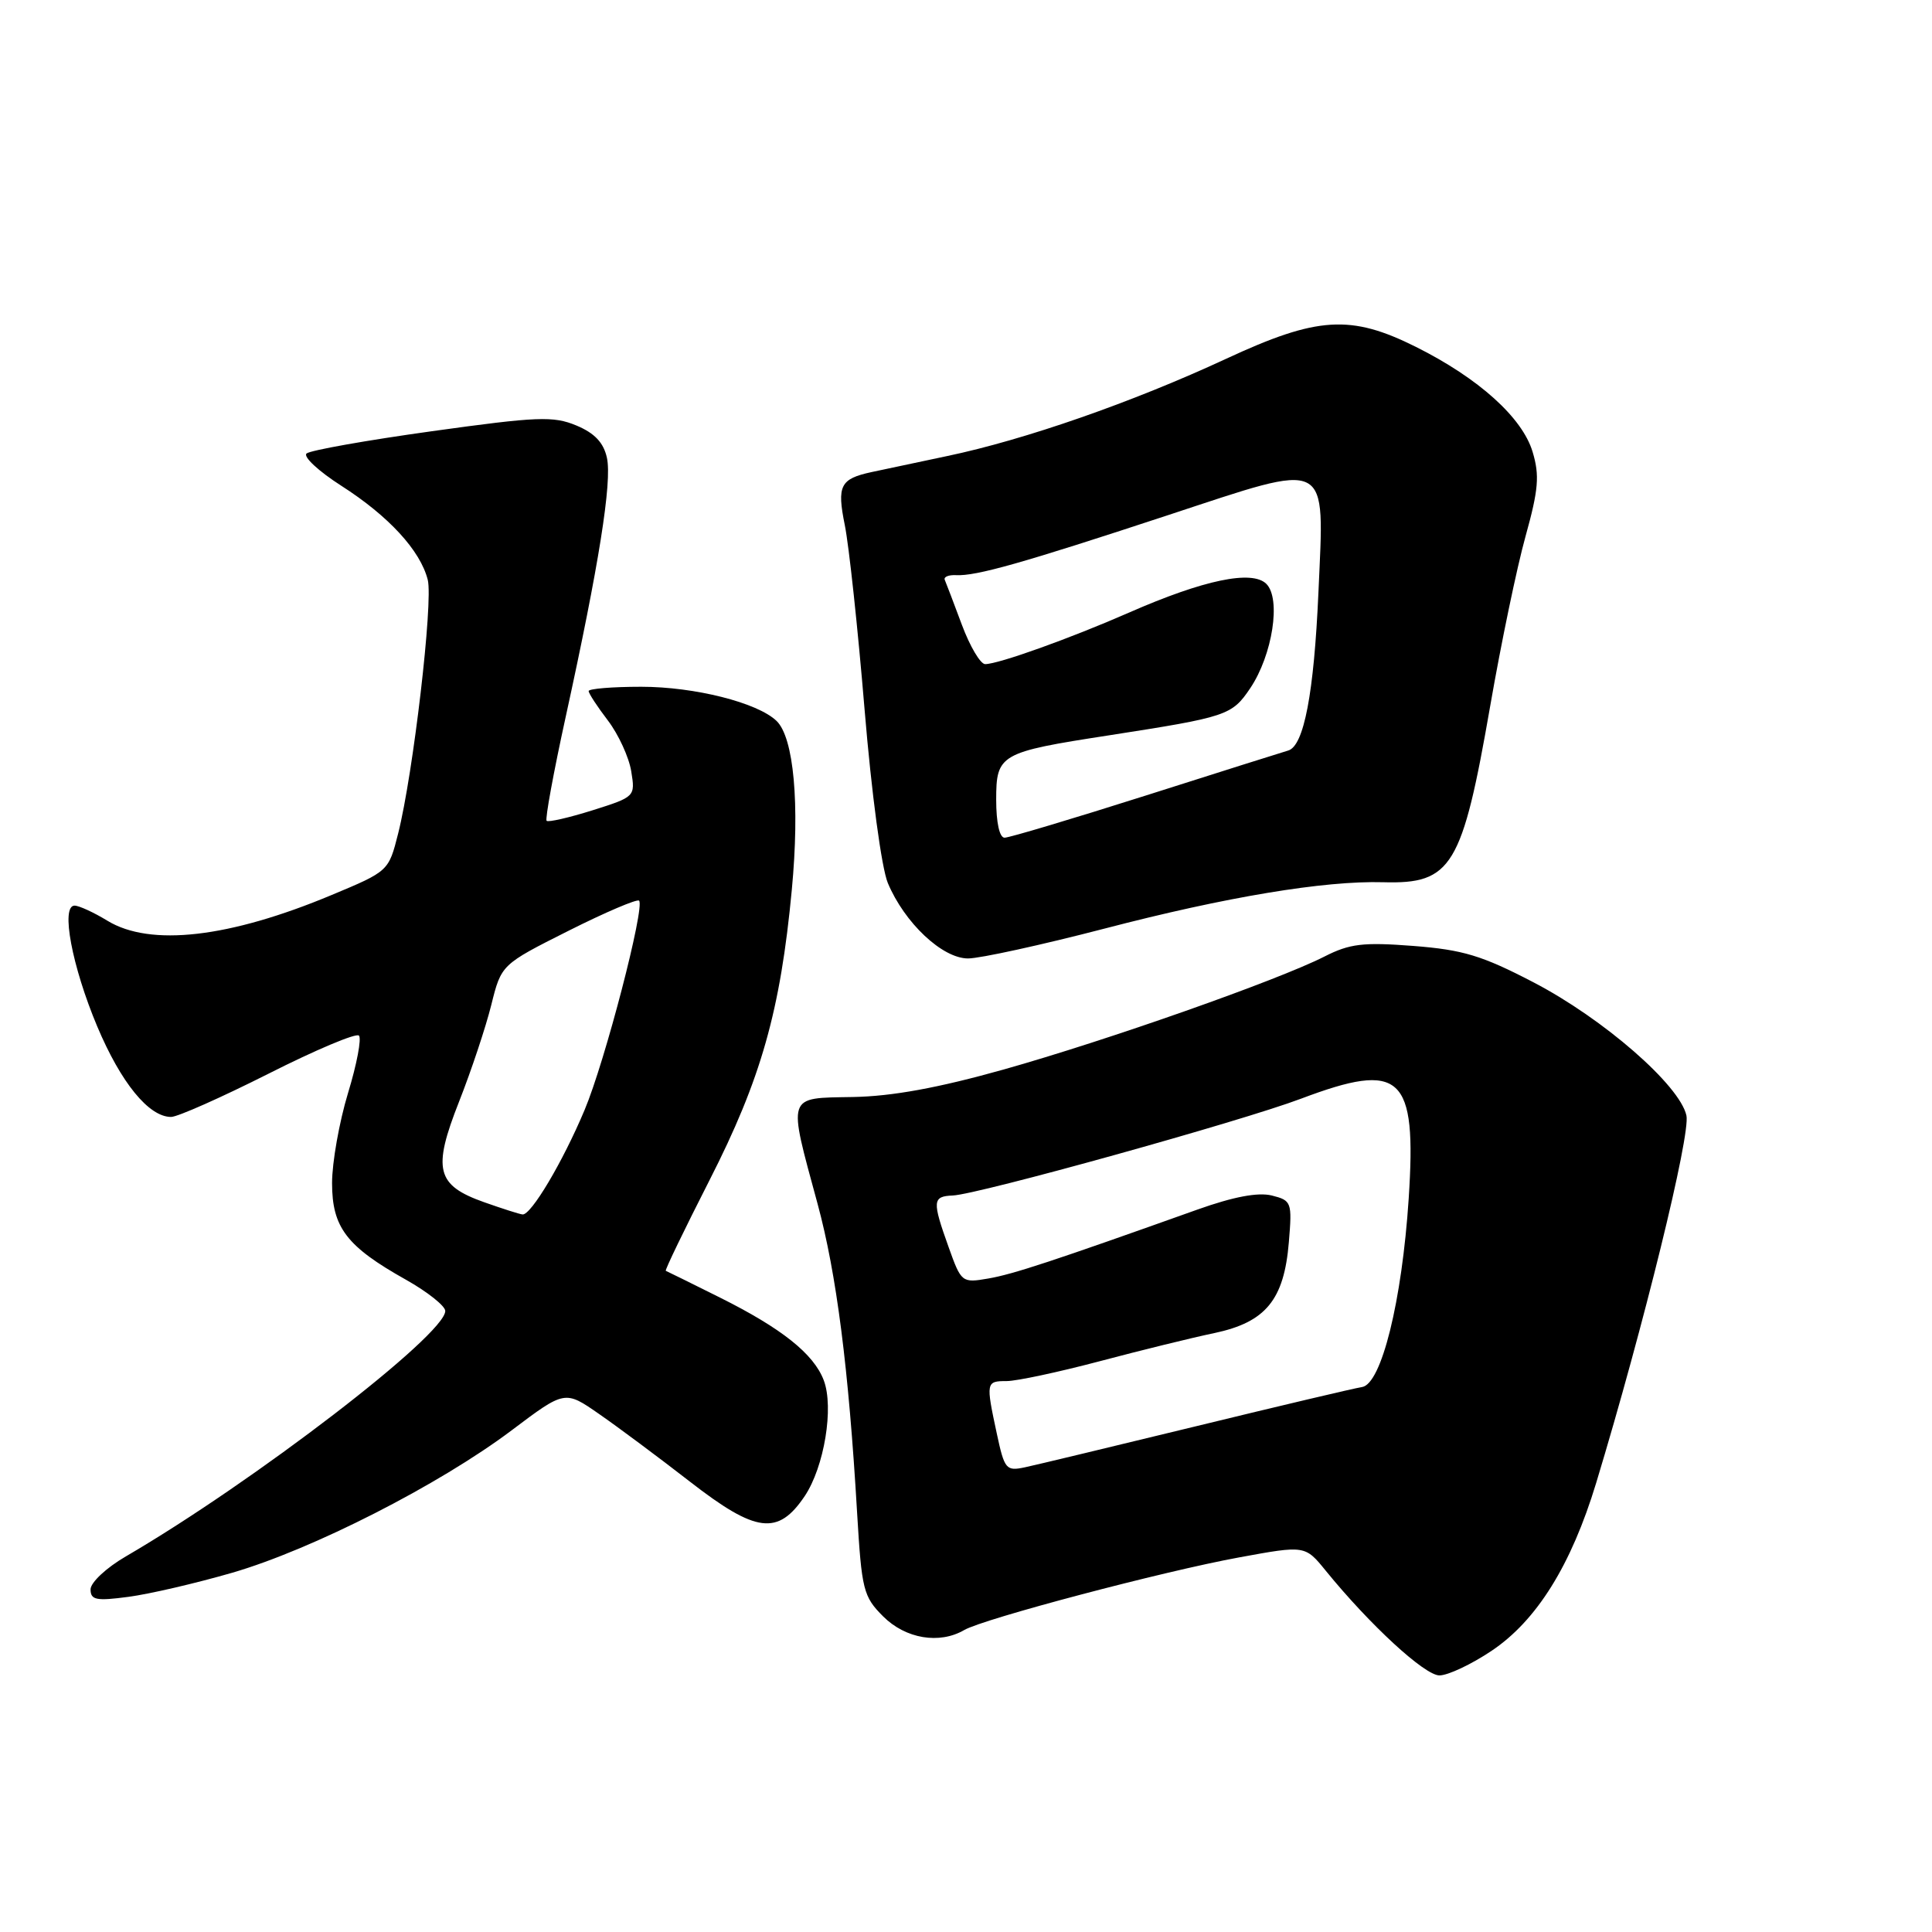 <?xml version="1.0" encoding="UTF-8" standalone="no"?>
<!DOCTYPE svg PUBLIC "-//W3C//DTD SVG 1.1//EN" "http://www.w3.org/Graphics/SVG/1.1/DTD/svg11.dtd" >
<svg xmlns="http://www.w3.org/2000/svg" xmlns:xlink="http://www.w3.org/1999/xlink" version="1.1" viewBox="0 0 256 256">
 <g >
 <path fill="currentColor"
d=" M 197.63 218.75 C 203.62 214.74 208.19 207.41 211.50 196.50 C 217.78 175.77 224.02 150.38 223.46 147.81 C 222.57 143.79 212.47 134.99 203.19 130.16 C 196.37 126.61 193.84 125.85 187.26 125.34 C 180.61 124.83 178.84 125.04 175.47 126.76 C 169.26 129.91 146.78 137.83 133.01 141.71 C 124.32 144.15 118.21 145.27 113.00 145.36 C 104.16 145.52 104.37 144.90 108.33 159.50 C 110.84 168.75 112.45 181.29 113.57 200.44 C 114.18 210.69 114.39 211.55 117.03 214.19 C 120.00 217.15 124.48 217.90 127.76 215.99 C 130.32 214.50 154.14 208.20 164.21 206.36 C 172.93 204.76 172.93 204.76 175.67 208.13 C 181.52 215.32 188.78 222.00 190.73 222.00 C 191.86 222.00 194.96 220.54 197.63 218.75 Z  M 30.76 208.40 C 41.35 205.33 58.19 196.75 67.79 189.53 C 74.85 184.21 74.85 184.21 79.38 187.36 C 81.88 189.09 87.29 193.12 91.41 196.32 C 100.19 203.14 103.09 203.50 106.63 198.24 C 109.22 194.37 110.52 186.49 109.15 182.89 C 107.82 179.39 103.57 176.01 95.39 171.93 C 91.60 170.04 88.38 168.45 88.22 168.39 C 88.07 168.33 90.68 162.93 94.01 156.39 C 100.84 142.99 103.41 133.94 104.92 117.89 C 105.99 106.56 105.19 97.72 102.89 95.52 C 100.37 93.10 92.04 91.00 84.97 91.00 C 81.13 91.00 78.00 91.26 78.00 91.57 C 78.00 91.88 79.15 93.64 80.55 95.47 C 81.95 97.31 83.34 100.34 83.64 102.19 C 84.19 105.55 84.15 105.59 78.51 107.37 C 75.38 108.35 72.64 108.98 72.43 108.76 C 72.21 108.54 73.35 102.32 74.97 94.93 C 79.35 74.94 81.12 63.84 80.42 60.66 C 79.98 58.65 78.79 57.39 76.37 56.38 C 73.32 55.11 71.24 55.19 57.22 57.14 C 48.58 58.34 41.10 59.67 40.62 60.09 C 40.14 60.51 42.21 62.44 45.23 64.37 C 51.51 68.39 55.70 72.95 56.68 76.83 C 57.41 79.75 54.76 102.51 52.75 110.47 C 51.50 115.42 51.48 115.45 43.95 118.59 C 30.37 124.27 19.92 125.47 14.23 122.00 C 12.43 120.90 10.47 120.00 9.88 120.00 C 8.02 120.00 9.54 128.05 12.88 136.00 C 16.03 143.48 19.72 148.00 22.67 148.00 C 23.53 148.00 29.33 145.42 35.56 142.28 C 41.79 139.13 47.19 136.85 47.56 137.22 C 47.93 137.59 47.28 141.03 46.11 144.85 C 44.95 148.68 44.00 154.04 44.00 156.76 C 44.00 162.64 45.92 165.16 53.79 169.57 C 56.65 171.18 59.00 173.05 59.00 173.71 C 59.00 176.86 33.66 196.33 16.68 206.23 C 14.09 207.73 12.00 209.69 12.00 210.60 C 12.00 212.01 12.75 212.16 17.01 211.59 C 19.77 211.23 25.96 209.79 30.76 208.40 Z  M 146.33 123.05 C 162.47 118.84 175.48 116.68 183.28 116.90 C 192.37 117.16 193.75 114.88 197.47 93.49 C 198.90 85.25 201.00 75.16 202.14 71.07 C 203.86 64.88 204.02 63.00 203.08 59.88 C 201.72 55.33 195.93 50.12 187.63 45.97 C 178.98 41.65 174.57 41.92 162.47 47.54 C 150.09 53.29 135.78 58.28 125.50 60.43 C 121.10 61.36 116.60 62.31 115.50 62.55 C 111.33 63.45 110.88 64.34 111.94 69.58 C 112.49 72.28 113.67 83.27 114.56 94.00 C 115.48 105.13 116.81 115.00 117.64 117.00 C 119.85 122.28 124.86 127.00 128.27 127.00 C 129.85 127.00 137.98 125.22 146.33 123.05 Z  M 132.08 189.95 C 130.62 183.15 130.65 183.00 133.39 183.00 C 134.71 183.00 140.22 181.82 145.64 180.39 C 151.06 178.95 157.93 177.26 160.90 176.64 C 167.72 175.20 170.15 172.24 170.78 164.59 C 171.22 159.29 171.14 159.07 168.52 158.41 C 166.69 157.96 163.45 158.57 158.65 160.28 C 139.59 167.08 134.23 168.85 130.95 169.41 C 127.46 170.01 127.37 169.94 125.70 165.26 C 123.50 159.12 123.55 158.52 126.25 158.41 C 129.59 158.27 164.43 148.59 172.37 145.59 C 185.71 140.56 187.73 142.42 186.66 158.81 C 185.77 172.40 183.05 183.39 180.48 183.79 C 179.39 183.96 169.50 186.30 158.50 188.98 C 147.50 191.65 137.30 194.11 135.83 194.42 C 133.31 194.96 133.10 194.71 132.08 189.95 Z  M 64.18 159.31 C 57.81 157.06 57.28 154.97 60.83 145.97 C 62.45 141.86 64.37 136.09 65.10 133.15 C 66.43 127.81 66.43 127.81 75.32 123.34 C 80.21 120.88 84.42 119.09 84.68 119.34 C 85.49 120.16 80.16 140.68 77.46 147.08 C 74.57 153.97 70.36 161.04 69.24 160.92 C 68.83 160.88 66.56 160.15 64.18 159.31 Z  M 132.00 105.98 C 132.00 99.94 132.47 99.67 146.92 97.44 C 162.62 95.00 163.23 94.80 165.67 91.18 C 168.62 86.78 169.77 79.34 167.80 77.37 C 165.92 75.49 159.50 76.83 149.63 81.16 C 141.83 84.58 132.30 88.00 130.54 88.00 C 129.91 88.00 128.52 85.65 127.45 82.78 C 126.38 79.91 125.36 77.23 125.19 76.84 C 125.01 76.44 125.69 76.16 126.69 76.21 C 129.34 76.35 135.46 74.62 154.68 68.29 C 176.53 61.10 175.48 60.56 174.70 78.48 C 174.11 91.85 172.78 98.85 170.69 99.45 C 170.03 99.64 161.56 102.31 151.86 105.40 C 142.16 108.48 133.73 111.00 133.11 111.00 C 132.44 111.00 132.00 109.00 132.00 105.98 Z "/>
</g>
</svg>